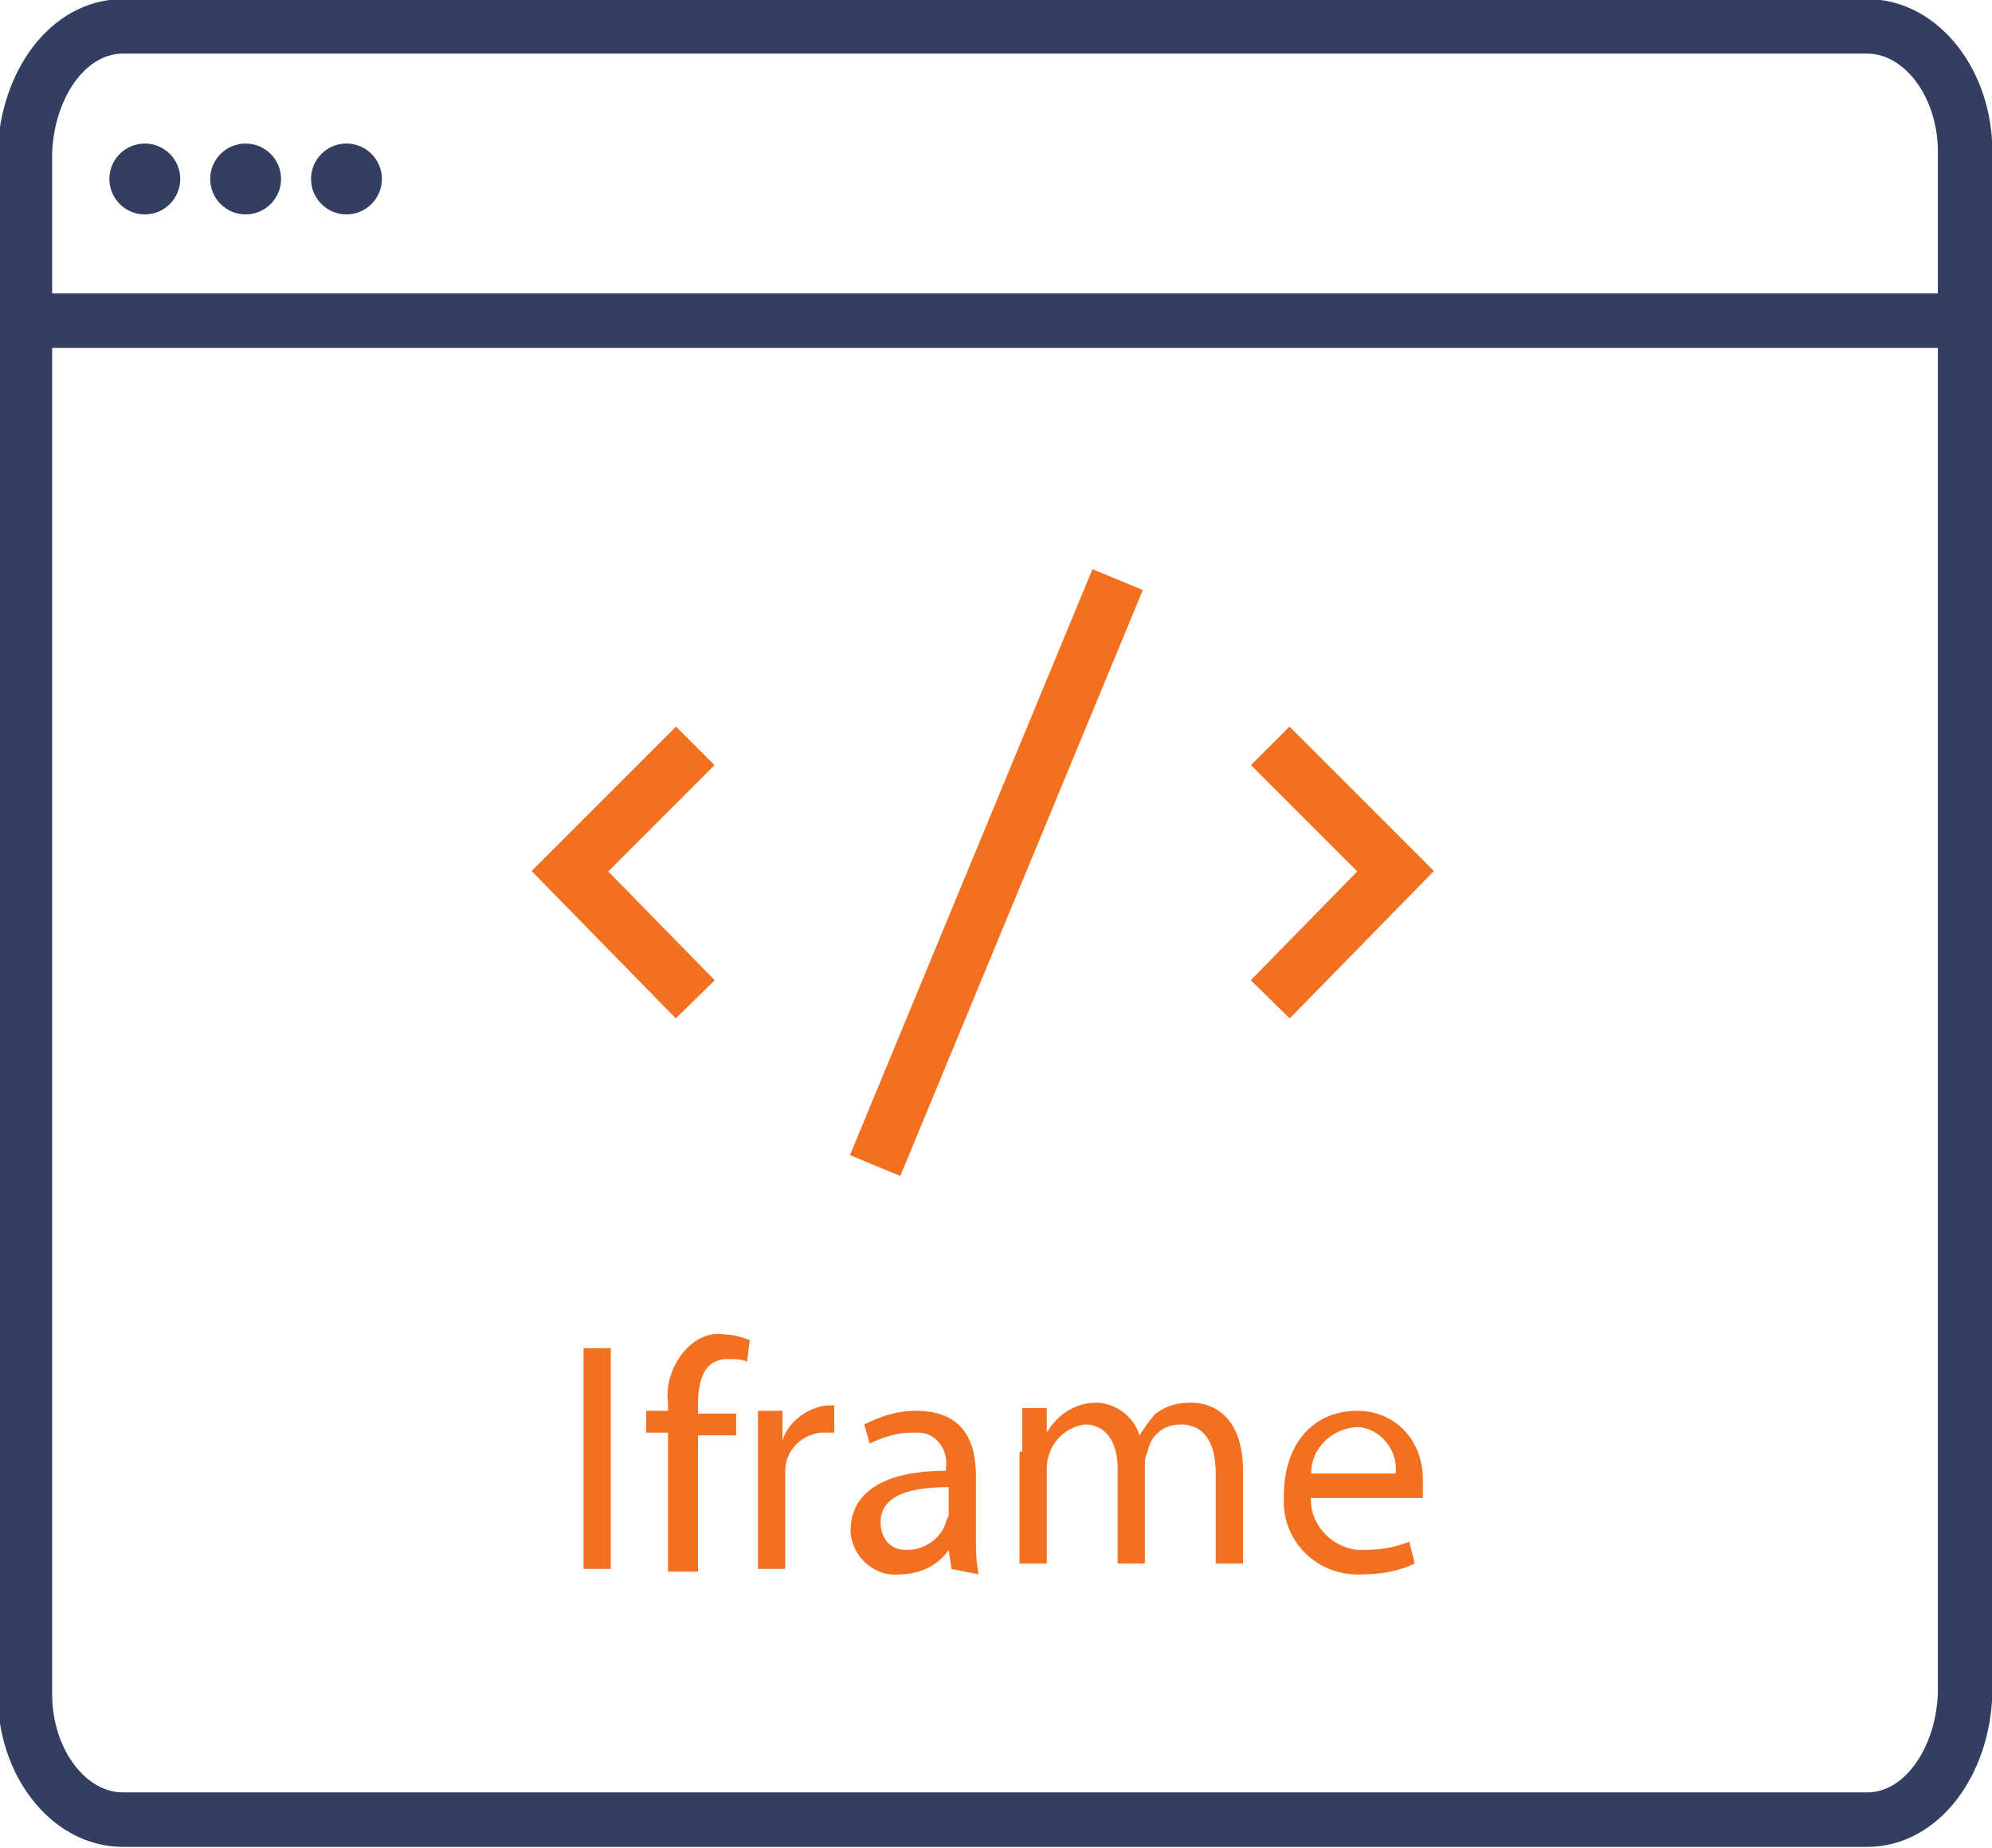 <?xml version="1.0" encoding="utf-8"?>
<!-- Generator: Adobe Illustrator 25.1.0, SVG Export Plug-In . SVG Version: 6.00 Build 0)  -->
<svg version="1.1" id="Layer_1" xmlns="http://www.w3.org/2000/svg" xmlns:xlink="http://www.w3.org/1999/xlink" x="0px" y="0px"
	 width="73.1px" height="67.8px" viewBox="0 0 73.1 67.8" style="enable-background:new 0 0 73.1 67.8;" xml:space="preserve">
<style type="text/css">
	.st0{fill:none;stroke:#333E63;stroke-width:2;stroke-miterlimit:10;}
	.st1{fill:#333E63;}
	.st2{fill:none;stroke:#F37020;stroke-width:2;stroke-miterlimit:10;}
	.st3{fill:#F37020;}
</style>
<g id="iFrame-Integration" transform="translate(-731.586 -102.833)">
	<g id="Group_14658">
		<path id="Path_3669" class="st0" d="M783.3,169.6h16.8c2,0,3.5-2.1,3.6-4.6v-56.6c0-2.5-1.6-4.6-3.6-4.6h-64c-2,0-3.5,2.1-3.6,4.6
			V165c0,2.5,1.6,4.6,3.6,4.6L783.3,169.6L783.3,169.6z"/>
		<line id="Line_189" class="st0" x1="803.7" y1="114.6" x2="732.6" y2="114.6"/>
		<circle id="Ellipse_1809" class="st1" cx="736.9" cy="109.4" r="1.3"/>
		<circle id="Ellipse_1810" class="st1" cx="740.6" cy="109.4" r="1.3"/>
		<circle id="Ellipse_1811" class="st1" cx="744.3" cy="109.4" r="1.3"/>
	</g>
	<g id="Group_14660">
		<line id="Line_214" class="st2" x1="772.6" y1="124.1" x2="763.7" y2="145.6"/>
		<path id="Path_4228" class="st2" d="M778.2,130.2l4.6,4.6l-4.6,4.7"/>
		<path id="Path_4229" class="st2" d="M757.1,130.2l-4.6,4.6l4.6,4.7"/>
		<g id="Group_14659">
			<path id="Path_4230" class="st3" d="M754,152.3v8.1h-1v-8.1H754z"/>
			<path id="Path_4231" class="st3" d="M756.1,160.4v-5h-0.8v-0.8h0.8v-0.3c-0.1-0.7,0.2-1.5,0.7-2c0.4-0.4,0.9-0.6,1.4-0.5
				c0.3,0,0.6,0.1,0.9,0.2l-0.1,0.8c-0.2-0.1-0.4-0.1-0.7-0.1c-0.9,0-1.1,0.8-1.1,1.7v0.3h1.4v0.8h-1.4v5H756.1z"/>
			<path id="Path_4232" class="st3" d="M759.4,156.4c0-0.7,0-1.3,0-1.8h0.9l0,1.1h0c0.2-0.7,0.9-1.2,1.6-1.3c0.1,0,0.2,0,0.3,0v1
				c-0.1,0-0.2,0-0.4,0c-0.7,0-1.4,0.6-1.4,1.4c0,0.2,0,0.3,0,0.5v3.1h-1L759.4,156.4z"/>
			<path id="Path_4233" class="st3" d="M766.5,160.4l-0.1-0.7h0c-0.4,0.6-1.1,0.9-1.8,0.9c-0.9,0.1-1.7-0.6-1.8-1.5c0,0,0-0.1,0-0.1
				c0-1.4,1.2-2.2,3.5-2.2v-0.1c0.1-0.7-0.4-1.3-1-1.3c-0.1,0-0.2,0-0.3,0c-0.5,0-1.1,0.2-1.5,0.4l-0.2-0.7c0.6-0.3,1.2-0.5,1.9-0.5
				c1.8,0,2.2,1.2,2.2,2.4v2.2c0,0.5,0,0.9,0.1,1.4L766.5,160.4z M766.4,157.4c-1.2,0-2.5,0.2-2.5,1.3c0,0.5,0.3,1,0.9,1
				c0,0,0.1,0,0.1,0c0.6,0,1.2-0.4,1.4-1c0-0.1,0.1-0.2,0.1-0.3L766.4,157.4z"/>
			<path id="Path_4234" class="st3" d="M769.1,156.1c0-0.6,0-1.1,0-1.6h0.9l0,0.9h0c0.4-0.7,1.1-1.1,1.8-1.1c0.7,0,1.4,0.5,1.6,1.2
				h0c0.2-0.3,0.4-0.6,0.6-0.8c0.4-0.3,0.8-0.4,1.3-0.4c0.8,0,1.9,0.5,1.9,2.5v3.4h-1v-3.3c0-1.1-0.4-1.8-1.3-1.8
				c-0.6,0-1.1,0.4-1.2,1c-0.1,0.2-0.1,0.3-0.1,0.5v3.6h-1v-3.5c0-0.9-0.4-1.6-1.2-1.6c-0.8,0.1-1.4,0.8-1.4,1.6v3.5h-1V156.1z"/>
			<path id="Path_4235" class="st3" d="M779.7,157.7c-0.1,1,0.7,1.9,1.7,2c0.1,0,0.2,0,0.3,0c0.6,0,1.1-0.1,1.6-0.3l0.2,0.8
				c-0.6,0.3-1.3,0.4-1.9,0.4c-1.5,0.1-2.8-1-2.9-2.5c0-0.1,0-0.3,0-0.4c0-1.8,1-3.1,2.7-3.1c1.4,0,2.4,1.1,2.4,2.5
				c0,0.1,0,0.2,0,0.2c0,0.2,0,0.3,0,0.5H779.7z M782.8,156.9c0.1-0.8-0.5-1.6-1.3-1.7c-0.1,0-0.1,0-0.2,0c-0.9,0.1-1.6,0.8-1.6,1.7
				H782.8z"/>
		</g>
	</g>
</g>
</svg>
